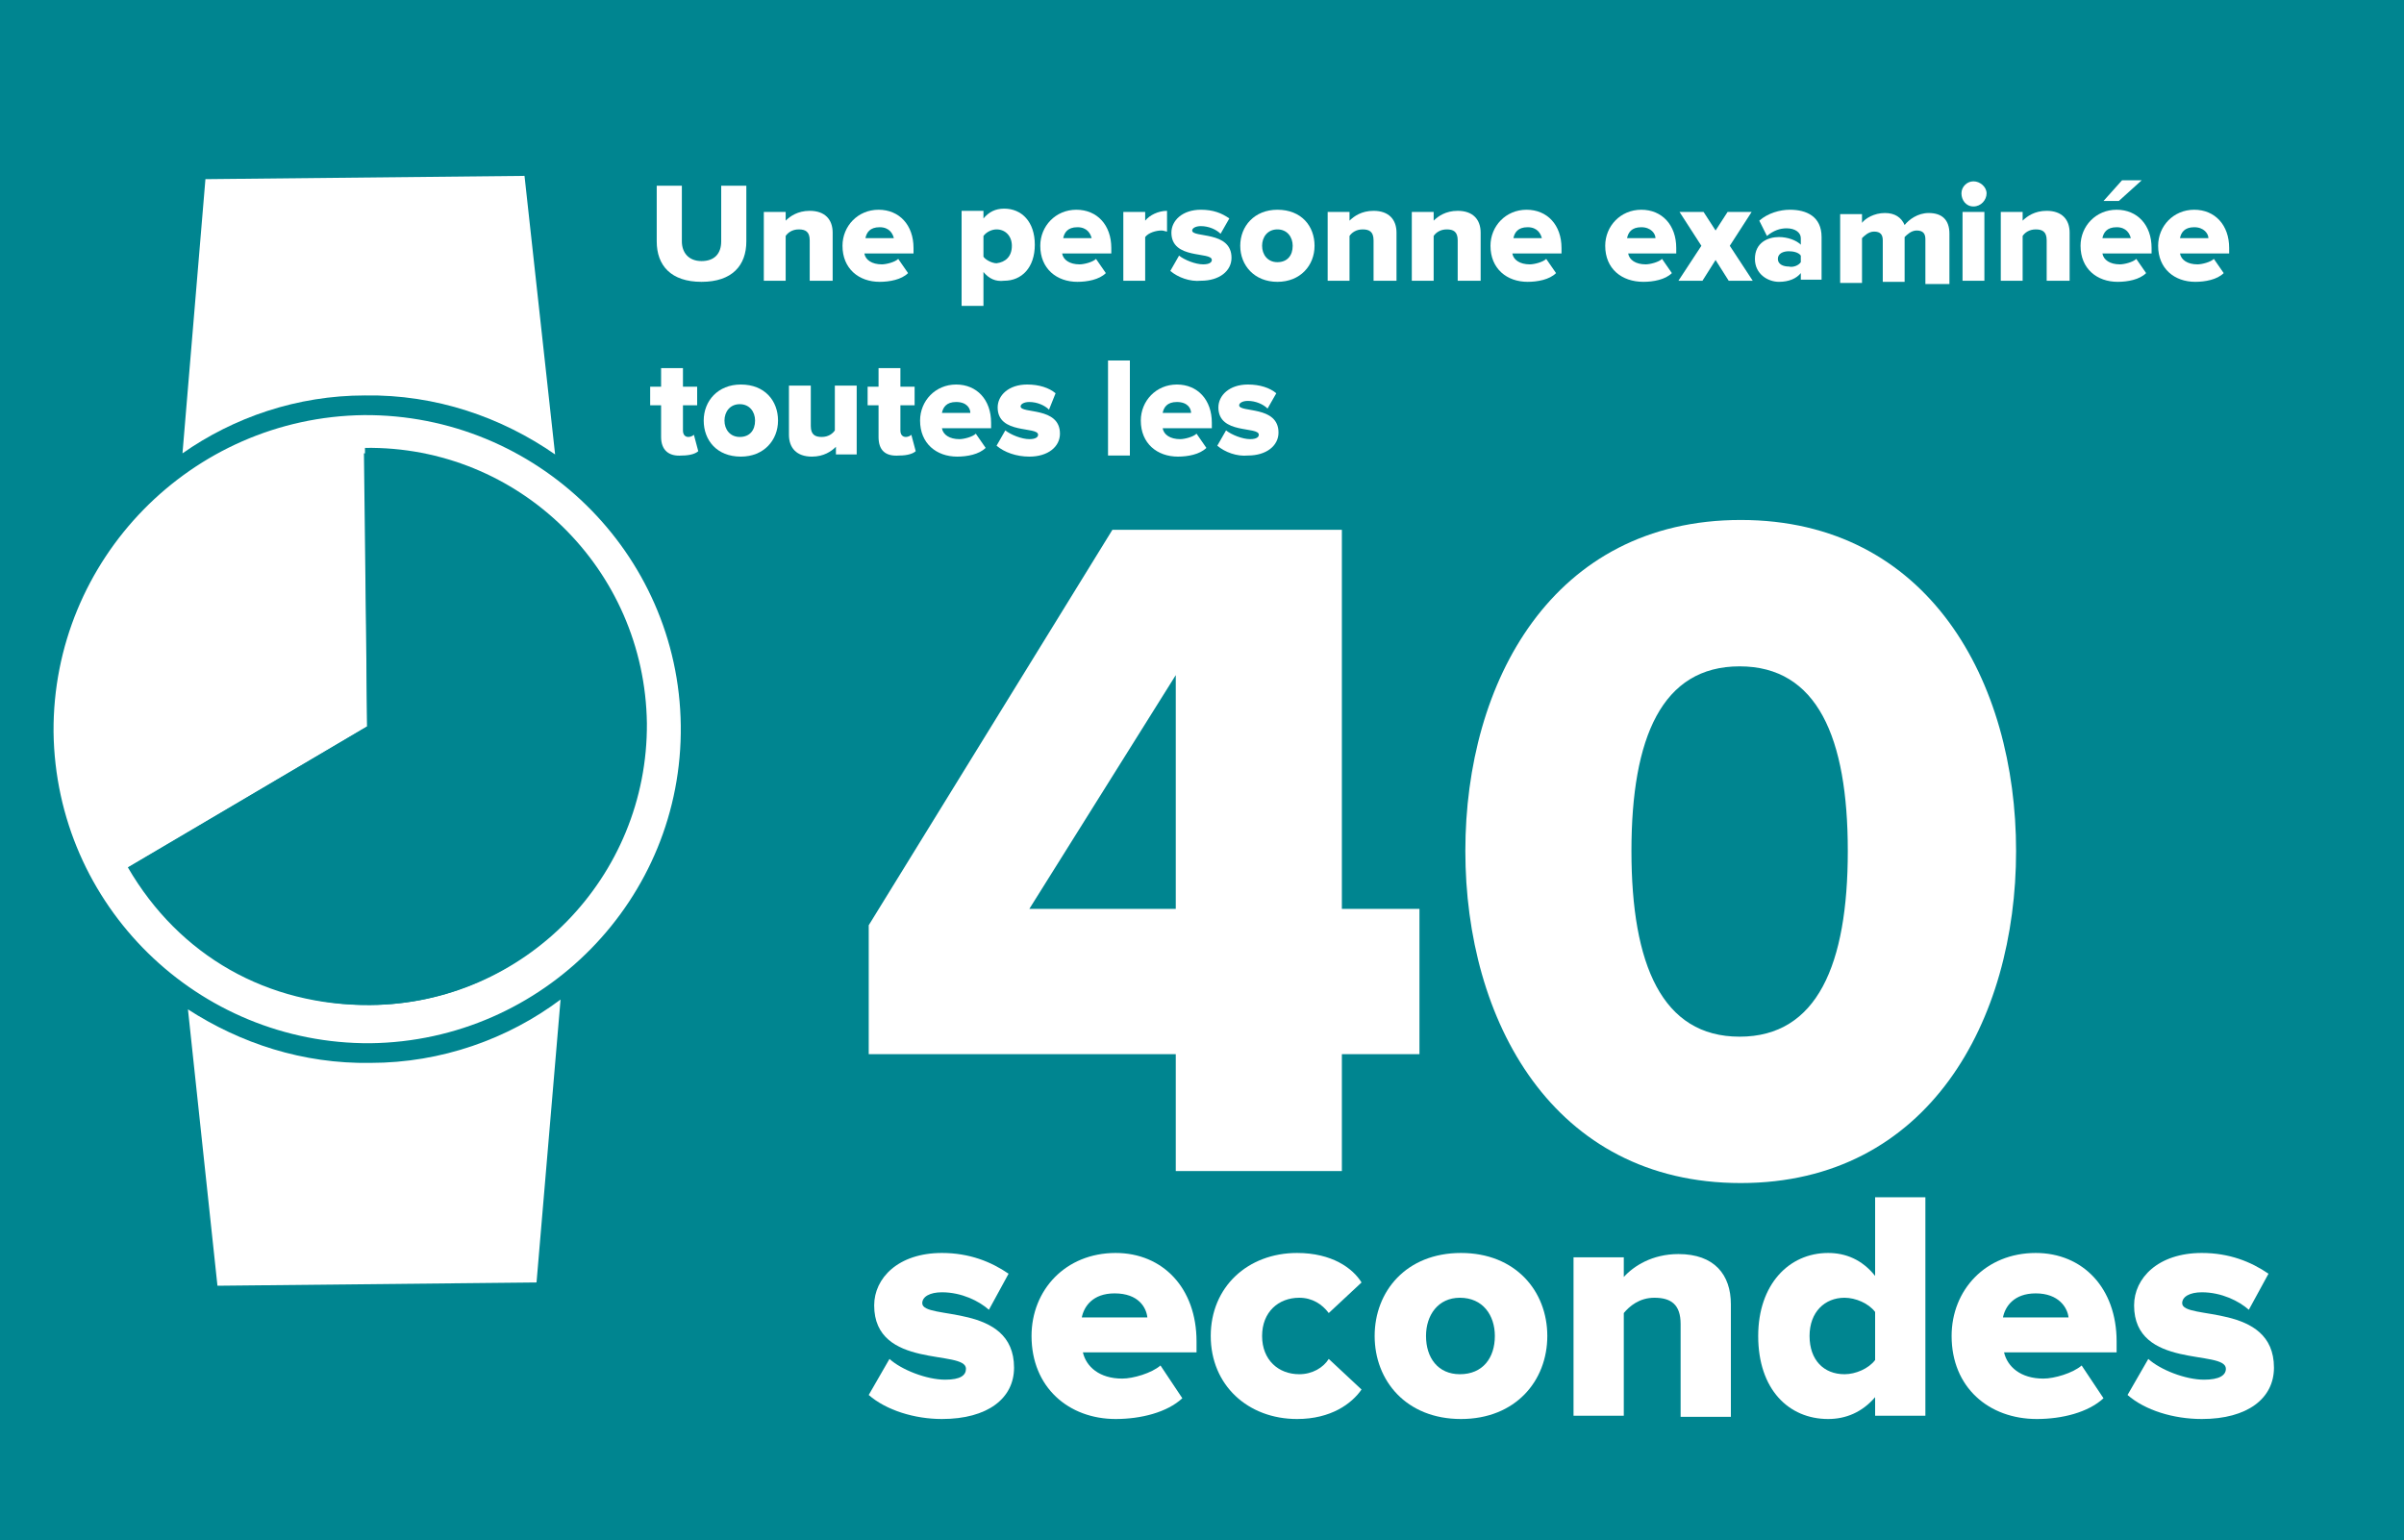 <?xml version="1.0" encoding="utf-8"?>
<!-- Generator: Adobe Illustrator 16.0.0, SVG Export Plug-In . SVG Version: 6.00 Build 0)  -->
<!DOCTYPE svg PUBLIC "-//W3C//DTD SVG 1.1//EN" "http://www.w3.org/Graphics/SVG/1.1/DTD/svg11.dtd">
<svg version="1.1" id="Layer_1" xmlns="http://www.w3.org/2000/svg" xmlns:xlink="http://www.w3.org/1999/xlink" x="0px" y="0px"
	 width="220px" height="141px" viewBox="0 0 220 141" enable-background="new 0 0 220 141" xml:space="preserve">
<rect x="0" fill="#008590" width="220" height="141"/>
<g>
	<defs>
		<rect id="SVGID_1_" x="4.9" y="16.1" width="57.4" height="101.6"/>
	</defs>
	<clipPath id="SVGID_2_">
		<use xlink:href="#SVGID_1_"  overflow="visible"/>
	</clipPath>
	<path clip-path="url(#SVGID_2_)" fill="#FFFFFF" d="M33.9,97.3c-6.2,0.1-11.9-1.8-16.7-4.9l2.7,25.3l29.2-0.3l2.2-25.9
		C46.5,95.1,40.4,97.3,33.9,97.3"/>
	<path clip-path="url(#SVGID_2_)" fill="#FFFFFF" d="M33.4,36.2c6.5-0.1,12.5,2,17.4,5.4L48,16.1l-29.2,0.3l-2.1,25.1
		C21.4,38.2,27.2,36.2,33.4,36.2"/>
	<path clip-path="url(#SVGID_2_)" fill="#FFFFFF" d="M33.9,95.5C18.1,95.6,5.1,82.9,4.9,67c-0.1-15.8,12.6-28.8,28.4-29
		c15.8-0.1,28.8,12.6,29,28.4C62.5,82.3,49.7,95.3,33.9,95.5 M33.4,41.5C19.5,41.6,8.3,53.1,8.4,67C8.5,80.9,20,92.1,33.9,92
		c13.9-0.1,25.1-11.6,25-25.5C58.8,52.6,47.3,41.4,33.4,41.5"/>
	<path clip-path="url(#SVGID_2_)" fill="#FFFFFF" d="M33.6,66.5l-22,13c-7.2-12.1-3.1-27.8,9-35c4-2.4,8-3.5,12.7-3.5L33.6,66.5z"/>
	<path clip-path="url(#SVGID_2_)" fill="#008590" d="M33.6,66.5l-0.2-25.5C47.5,40.8,59,52.1,59.2,66.2C59.3,80.3,48,91.9,33.9,92
		c-9.4,0.1-17.5-4.5-22.2-12.6L33.6,66.5z"/>
</g>
<g>
	<path fill="#FFFFFF" d="M60.1,22.1V17h2.3v5.1c0,1,0.6,1.8,1.8,1.8c1.2,0,1.8-0.7,1.8-1.8V17h2.3v5.1c0,2.2-1.3,3.7-4.1,3.7
		S60.1,24.3,60.1,22.1z"/>
	<path fill="#FFFFFF" d="M74.1,25.7V22c0-0.8-0.4-1-1-1c-0.6,0-1,0.3-1.2,0.6v4.1h-2v-6.3h2v0.8c0.4-0.4,1.1-0.9,2.2-0.9
		c1.4,0,2.1,0.8,2.1,2v4.4H74.1z"/>
	<path fill="#FFFFFF" d="M77.1,22.5c0-1.8,1.4-3.3,3.3-3.3c1.9,0,3.2,1.4,3.2,3.5v0.5h-4.5c0.1,0.6,0.7,1,1.6,1
		c0.4,0,1.2-0.2,1.5-0.5l0.9,1.3c-0.6,0.6-1.7,0.8-2.6,0.8C78.6,25.8,77.1,24.6,77.1,22.5z M80.5,20.8c-0.9,0-1.2,0.5-1.3,1h2.6
		C81.7,21.4,81.4,20.8,80.5,20.8z"/>
	<path fill="#FFFFFF" d="M90,24.9v3.1h-2v-8.7h2v0.7c0.5-0.6,1.1-0.9,1.9-0.9c1.6,0,2.8,1.2,2.8,3.3c0,2.1-1.2,3.3-2.8,3.3
		C91.1,25.8,90.5,25.5,90,24.9z M92.6,22.5c0-0.9-0.6-1.5-1.4-1.5c-0.4,0-0.9,0.2-1.2,0.6v1.9c0.2,0.3,0.8,0.6,1.2,0.6
		C92,24,92.6,23.5,92.6,22.5z"/>
	<path fill="#FFFFFF" d="M95.2,22.5c0-1.8,1.4-3.3,3.3-3.3c1.9,0,3.2,1.4,3.2,3.5v0.5h-4.5c0.1,0.6,0.7,1,1.6,1
		c0.4,0,1.2-0.2,1.5-0.5l0.9,1.3c-0.6,0.6-1.7,0.8-2.6,0.8C96.7,25.8,95.2,24.6,95.2,22.5z M98.6,20.8c-0.9,0-1.2,0.5-1.3,1h2.6
		C99.8,21.4,99.5,20.8,98.6,20.8z"/>
	<path fill="#FFFFFF" d="M102.8,25.7v-6.3h2v0.8c0.4-0.5,1.2-0.9,2-0.9v1.9c-0.1,0-0.3-0.1-0.5-0.1c-0.5,0-1.2,0.2-1.5,0.6v4H102.8z
		"/>
	<path fill="#FFFFFF" d="M107.1,24.8l0.8-1.4c0.5,0.4,1.5,0.8,2.2,0.8c0.6,0,0.8-0.2,0.8-0.4c0-0.8-3.7,0-3.7-2.5
		c0-1.1,1-2.1,2.7-2.1c1.1,0,1.9,0.3,2.6,0.8l-0.8,1.4c-0.4-0.4-1.1-0.7-1.8-0.7c-0.5,0-0.8,0.2-0.8,0.4c0,0.7,3.6,0,3.6,2.5
		c0,1.2-1.1,2.1-2.8,2.1C108.9,25.8,107.8,25.4,107.1,24.8z"/>
	<path fill="#FFFFFF" d="M113.5,22.5c0-1.8,1.3-3.3,3.4-3.3c2.2,0,3.4,1.5,3.4,3.3s-1.3,3.3-3.4,3.3
		C114.8,25.8,113.5,24.3,113.5,22.5z M118.3,22.5c0-0.8-0.5-1.5-1.4-1.5c-0.9,0-1.4,0.7-1.4,1.5c0,0.8,0.5,1.5,1.4,1.5
		C117.8,24,118.3,23.4,118.3,22.5z"/>
	<path fill="#FFFFFF" d="M125.7,25.7V22c0-0.8-0.4-1-1-1c-0.6,0-1,0.3-1.2,0.6v4.1h-2v-6.3h2v0.8c0.4-0.4,1.1-0.9,2.2-0.9
		c1.4,0,2.1,0.8,2.1,2v4.4H125.7z"/>
	<path fill="#FFFFFF" d="M133.4,25.7V22c0-0.8-0.4-1-1-1c-0.6,0-1,0.3-1.2,0.6v4.1h-2v-6.3h2v0.8c0.4-0.4,1.1-0.9,2.2-0.9
		c1.4,0,2.1,0.8,2.1,2v4.4H133.4z"/>
	<path fill="#FFFFFF" d="M136.4,22.5c0-1.8,1.4-3.3,3.3-3.3c1.9,0,3.2,1.4,3.2,3.5v0.5h-4.5c0.1,0.6,0.7,1,1.6,1
		c0.4,0,1.2-0.2,1.5-0.5l0.9,1.3c-0.6,0.6-1.7,0.8-2.6,0.8C137.9,25.8,136.4,24.6,136.4,22.5z M139.8,20.8c-0.9,0-1.2,0.5-1.3,1h2.6
		C141,21.4,140.7,20.8,139.8,20.8z"/>
	<path fill="#FFFFFF" d="M146.9,22.5c0-1.8,1.4-3.3,3.3-3.3c1.9,0,3.2,1.4,3.2,3.5v0.5H149c0.1,0.6,0.7,1,1.6,1
		c0.4,0,1.2-0.2,1.5-0.5l0.9,1.3c-0.6,0.6-1.7,0.8-2.6,0.8C148.4,25.8,146.9,24.6,146.9,22.5z M150.2,20.8c-0.9,0-1.2,0.5-1.3,1h2.6
		C151.5,21.4,151.1,20.8,150.2,20.8z"/>
	<path fill="#FFFFFF" d="M158.2,25.7l-1.2-1.9l-1.2,1.9h-2.2l2.1-3.2l-2-3.1h2.2l1.1,1.7l1.1-1.7h2.2l-2,3.1l2.1,3.2H158.2z"/>
	<path fill="#FFFFFF" d="M164.8,25.7V25c-0.4,0.5-1.1,0.8-2,0.8c-1,0-2.2-0.7-2.2-2.1c0-1.5,1.2-2,2.2-2c0.8,0,1.6,0.3,2,0.7v-0.6
		c0-0.5-0.5-0.9-1.3-0.9c-0.6,0-1.2,0.2-1.8,0.7l-0.7-1.4c0.8-0.7,1.9-1,2.8-1c1.5,0,2.9,0.6,2.9,2.5v3.9H164.8z M164.8,24v-0.6
		c-0.2-0.3-0.7-0.4-1.1-0.4c-0.5,0-1,0.2-1,0.7c0,0.5,0.5,0.7,1,0.7C164.1,24.5,164.6,24.3,164.8,24z"/>
	<path fill="#FFFFFF" d="M176.2,25.7v-3.8c0-0.5-0.2-0.8-0.8-0.8c-0.5,0-0.9,0.4-1.1,0.6v4.1h-2v-3.8c0-0.5-0.2-0.8-0.8-0.8
		c-0.5,0-0.9,0.4-1.1,0.6v4.1h-2v-6.3h2v0.8c0.3-0.4,1.1-0.9,2.1-0.9c0.9,0,1.5,0.4,1.8,1.1c0.4-0.5,1.2-1.1,2.2-1.1
		c1.2,0,1.9,0.6,1.9,1.9v4.6H176.2z"/>
	<path fill="#FFFFFF" d="M179.5,17.7c0-0.6,0.5-1.1,1.1-1.1s1.2,0.5,1.2,1.1c0,0.6-0.5,1.2-1.2,1.2S179.5,18.3,179.5,17.7z
		 M179.6,25.7v-6.3h2v6.3H179.6z"/>
	<path fill="#FFFFFF" d="M187.3,25.7V22c0-0.8-0.4-1-1-1c-0.6,0-1,0.3-1.2,0.6v4.1h-2v-6.3h2v0.8c0.4-0.4,1.1-0.9,2.2-0.9
		c1.4,0,2.1,0.8,2.1,2v4.4H187.3z"/>
	<path fill="#FFFFFF" d="M190.4,22.5c0-1.8,1.4-3.3,3.3-3.3c1.9,0,3.2,1.4,3.2,3.5v0.5h-4.5c0.1,0.6,0.7,1,1.6,1
		c0.4,0,1.2-0.2,1.5-0.5l0.9,1.3c-0.6,0.6-1.7,0.8-2.6,0.8C191.9,25.8,190.4,24.6,190.4,22.5z M193.7,20.8c-0.9,0-1.2,0.5-1.3,1h2.6
		C194.9,21.4,194.6,20.8,193.7,20.8z M193.9,18.4h-1.4l1.7-1.9h1.8L193.9,18.4z"/>
	<path fill="#FFFFFF" d="M197.5,22.5c0-1.8,1.4-3.3,3.3-3.3c1.9,0,3.2,1.4,3.2,3.5v0.5h-4.5c0.1,0.6,0.7,1,1.6,1
		c0.4,0,1.2-0.2,1.5-0.5l0.9,1.3c-0.6,0.6-1.7,0.8-2.6,0.8C199,25.8,197.5,24.6,197.5,22.5z M200.8,20.8c-0.9,0-1.2,0.5-1.3,1h2.6
		C202.1,21.4,201.7,20.8,200.8,20.8z"/>
	<path fill="#FFFFFF" d="M60.5,40v-2.9h-1v-1.7h1v-1.7h2v1.7h1.3v1.7h-1.3v2.3c0,0.4,0.2,0.6,0.5,0.6c0.2,0,0.4-0.1,0.5-0.2l0.4,1.5
		c-0.2,0.2-0.7,0.4-1.5,0.4C61.2,41.8,60.5,41.2,60.5,40z"/>
	<path fill="#FFFFFF" d="M64.4,38.5c0-1.8,1.3-3.3,3.4-3.3c2.2,0,3.4,1.5,3.4,3.3s-1.3,3.3-3.4,3.3C65.6,41.8,64.4,40.3,64.4,38.5z
		 M69.1,38.5c0-0.8-0.5-1.5-1.4-1.5c-0.9,0-1.4,0.7-1.4,1.5c0,0.8,0.5,1.5,1.4,1.5C68.6,40,69.1,39.4,69.1,38.5z"/>
	<path fill="#FFFFFF" d="M76.5,41.7v-0.8c-0.4,0.4-1.1,0.9-2.2,0.9c-1.4,0-2.1-0.8-2.1-2v-4.5h2V39c0,0.8,0.4,1,1,1
		c0.6,0,1-0.3,1.2-0.6v-4.1h2v6.3H76.5z"/>
	<path fill="#FFFFFF" d="M80.4,40v-2.9h-1v-1.7h1v-1.7h2v1.7h1.3v1.7h-1.3v2.3c0,0.4,0.2,0.6,0.5,0.6c0.2,0,0.4-0.1,0.5-0.2l0.4,1.5
		c-0.2,0.2-0.7,0.4-1.5,0.4C81,41.8,80.4,41.2,80.4,40z"/>
	<path fill="#FFFFFF" d="M84.2,38.5c0-1.8,1.4-3.3,3.3-3.3c1.9,0,3.2,1.4,3.2,3.5v0.5h-4.5c0.1,0.6,0.7,1,1.6,1
		c0.4,0,1.2-0.2,1.5-0.5l0.9,1.3c-0.6,0.6-1.7,0.8-2.6,0.8C85.7,41.8,84.2,40.6,84.2,38.5z M87.5,36.8c-0.9,0-1.2,0.5-1.3,1h2.6
		C88.8,37.4,88.5,36.8,87.5,36.8z"/>
	<path fill="#FFFFFF" d="M91.2,40.8l0.8-1.4c0.5,0.4,1.5,0.8,2.2,0.8c0.6,0,0.8-0.2,0.8-0.4c0-0.8-3.7,0-3.7-2.5
		c0-1.1,1-2.1,2.7-2.1c1.1,0,2,0.3,2.6,0.8L96,37.5c-0.4-0.4-1.1-0.7-1.8-0.7c-0.5,0-0.8,0.2-0.8,0.4c0,0.7,3.6,0,3.6,2.5
		c0,1.2-1.1,2.1-2.8,2.1C93,41.8,91.9,41.4,91.2,40.8z"/>
	<path fill="#FFFFFF" d="M101.4,41.7V33h2v8.7H101.4z"/>
	<path fill="#FFFFFF" d="M104.4,38.5c0-1.8,1.4-3.3,3.3-3.3c1.9,0,3.2,1.4,3.2,3.5v0.5h-4.5c0.1,0.6,0.7,1,1.6,1
		c0.4,0,1.2-0.2,1.5-0.5l0.9,1.3c-0.6,0.6-1.7,0.8-2.6,0.8C105.9,41.8,104.4,40.6,104.4,38.5z M107.7,36.8c-0.9,0-1.2,0.5-1.3,1h2.6
		C109,37.4,108.7,36.8,107.7,36.8z"/>
	<path fill="#FFFFFF" d="M111.4,40.8l0.8-1.4c0.5,0.4,1.5,0.8,2.2,0.8c0.6,0,0.8-0.2,0.8-0.4c0-0.8-3.7,0-3.7-2.5
		c0-1.1,1-2.1,2.7-2.1c1.1,0,2,0.3,2.6,0.8l-0.8,1.4c-0.4-0.4-1.1-0.7-1.8-0.7c-0.5,0-0.8,0.2-0.8,0.4c0,0.7,3.6,0,3.6,2.5
		c0,1.2-1.1,2.1-2.8,2.1C113.2,41.8,112.1,41.4,111.4,40.8z"/>
</g>
<g>
	<path fill="#FFFFFF" d="M107.6,107.2V96.5H79.5V84.7l22.3-36.2h21v34.7h7.1v13.3h-7.1v10.7H107.6z M107.6,61.8L94.2,83.2h13.4V61.8
		z"/>
	<path fill="#FFFFFF" d="M134.1,77.9c0-15.5,8-30.3,25.2-30.3s25.2,14.8,25.2,30.3c0,15.5-8,30.4-25.2,30.4S134.1,93.4,134.1,77.9z
		 M169.1,77.9c0-10.4-2.8-16.9-9.9-16.9s-9.9,6.5-9.9,16.9s2.8,17,9.9,17S169.1,88.3,169.1,77.9z"/>
</g>
<g>
	<path fill="#FFFFFF" d="M79.5,127.7l1.9-3.3c1.1,1,3.4,1.9,5.1,1.9c1.4,0,1.9-0.4,1.9-1c0-1.8-8.4,0.1-8.4-5.8
		c0-2.5,2.2-4.8,6.2-4.8c2.5,0,4.5,0.8,6.1,1.9l-1.8,3.3c-0.9-0.8-2.5-1.6-4.3-1.6c-1.1,0-1.8,0.4-1.8,1c0,1.6,8.4-0.1,8.4,5.9
		c0,2.8-2.4,4.7-6.6,4.7C83.7,129.9,81.1,129.1,79.5,127.7z"/>
	<path fill="#FFFFFF" d="M94.4,122.3c0-4.2,3.1-7.6,7.7-7.6c4.3,0,7.4,3.2,7.4,8.1v1H99.1c0.3,1.3,1.5,2.4,3.6,2.4
		c1,0,2.7-0.5,3.5-1.2l2,3c-1.4,1.3-3.8,1.9-6.1,1.9C97.8,129.9,94.4,127,94.4,122.3z M102,118.4c-2,0-2.8,1.2-3,2.2h6
		C104.9,119.7,104.2,118.4,102,118.4z"/>
	<path fill="#FFFFFF" d="M110.8,122.3c0-4.5,3.4-7.6,7.9-7.6c3.2,0,5.1,1.4,5.9,2.7l-3,2.8c-0.6-0.8-1.5-1.4-2.7-1.4
		c-1.9,0-3.4,1.3-3.4,3.5c0,2.2,1.5,3.5,3.4,3.5c1.2,0,2.2-0.6,2.7-1.4l3,2.8c-0.9,1.3-2.8,2.7-5.9,2.7
		C114.2,129.9,110.8,126.8,110.8,122.3z"/>
	<path fill="#FFFFFF" d="M125.8,122.3c0-4.1,2.9-7.6,7.9-7.6c5,0,7.9,3.5,7.9,7.6s-2.9,7.6-7.9,7.6
		C128.7,129.9,125.8,126.4,125.8,122.3z M136.8,122.3c0-1.9-1.1-3.5-3.2-3.5c-2,0-3.1,1.6-3.1,3.5c0,2,1.1,3.5,3.1,3.5
		C135.7,125.8,136.8,124.3,136.8,122.3z"/>
	<path fill="#FFFFFF" d="M153.8,129.6v-8.4c0-1.8-0.9-2.4-2.4-2.4c-1.4,0-2.3,0.8-2.8,1.4v9.4H144v-14.5h4.6v1.8
		c0.9-1,2.6-2.1,5-2.1c3.3,0,4.8,1.9,4.8,4.6v10.3H153.8z"/>
	<path fill="#FFFFFF" d="M171.6,129.6v-1.7c-1.2,1.4-2.7,2-4.3,2c-3.6,0-6.4-2.7-6.4-7.6c0-4.7,2.8-7.6,6.4-7.6
		c1.6,0,3.1,0.6,4.3,2.1v-7.2h4.6v20H171.6z M171.6,124.5v-4.4c-0.6-0.8-1.8-1.3-2.8-1.3c-1.8,0-3.2,1.3-3.2,3.5s1.3,3.5,3.2,3.5
		C169.8,125.8,171,125.3,171.6,124.5z"/>
	<path fill="#FFFFFF" d="M178.6,122.3c0-4.2,3.1-7.6,7.7-7.6c4.3,0,7.4,3.2,7.4,8.1v1h-10.3c0.3,1.3,1.5,2.4,3.6,2.4
		c1,0,2.7-0.5,3.5-1.2l2,3c-1.4,1.3-3.8,1.9-6.1,1.9C182,129.9,178.6,127,178.6,122.3z M186.3,118.4c-2,0-2.8,1.2-3,2.2h6
		C189.2,119.7,188.4,118.4,186.3,118.4z"/>
	<path fill="#FFFFFF" d="M194.7,127.7l1.9-3.3c1.1,1,3.4,1.9,5.1,1.9c1.4,0,2-0.4,2-1c0-1.8-8.4,0.1-8.4-5.8c0-2.5,2.2-4.8,6.2-4.8
		c2.5,0,4.5,0.8,6.1,1.9l-1.8,3.3c-0.9-0.8-2.5-1.6-4.3-1.6c-1.1,0-1.8,0.4-1.8,1c0,1.6,8.4-0.1,8.4,5.9c0,2.8-2.4,4.7-6.6,4.7
		C198.9,129.9,196.3,129.1,194.7,127.7z"/>
</g>
</svg>

